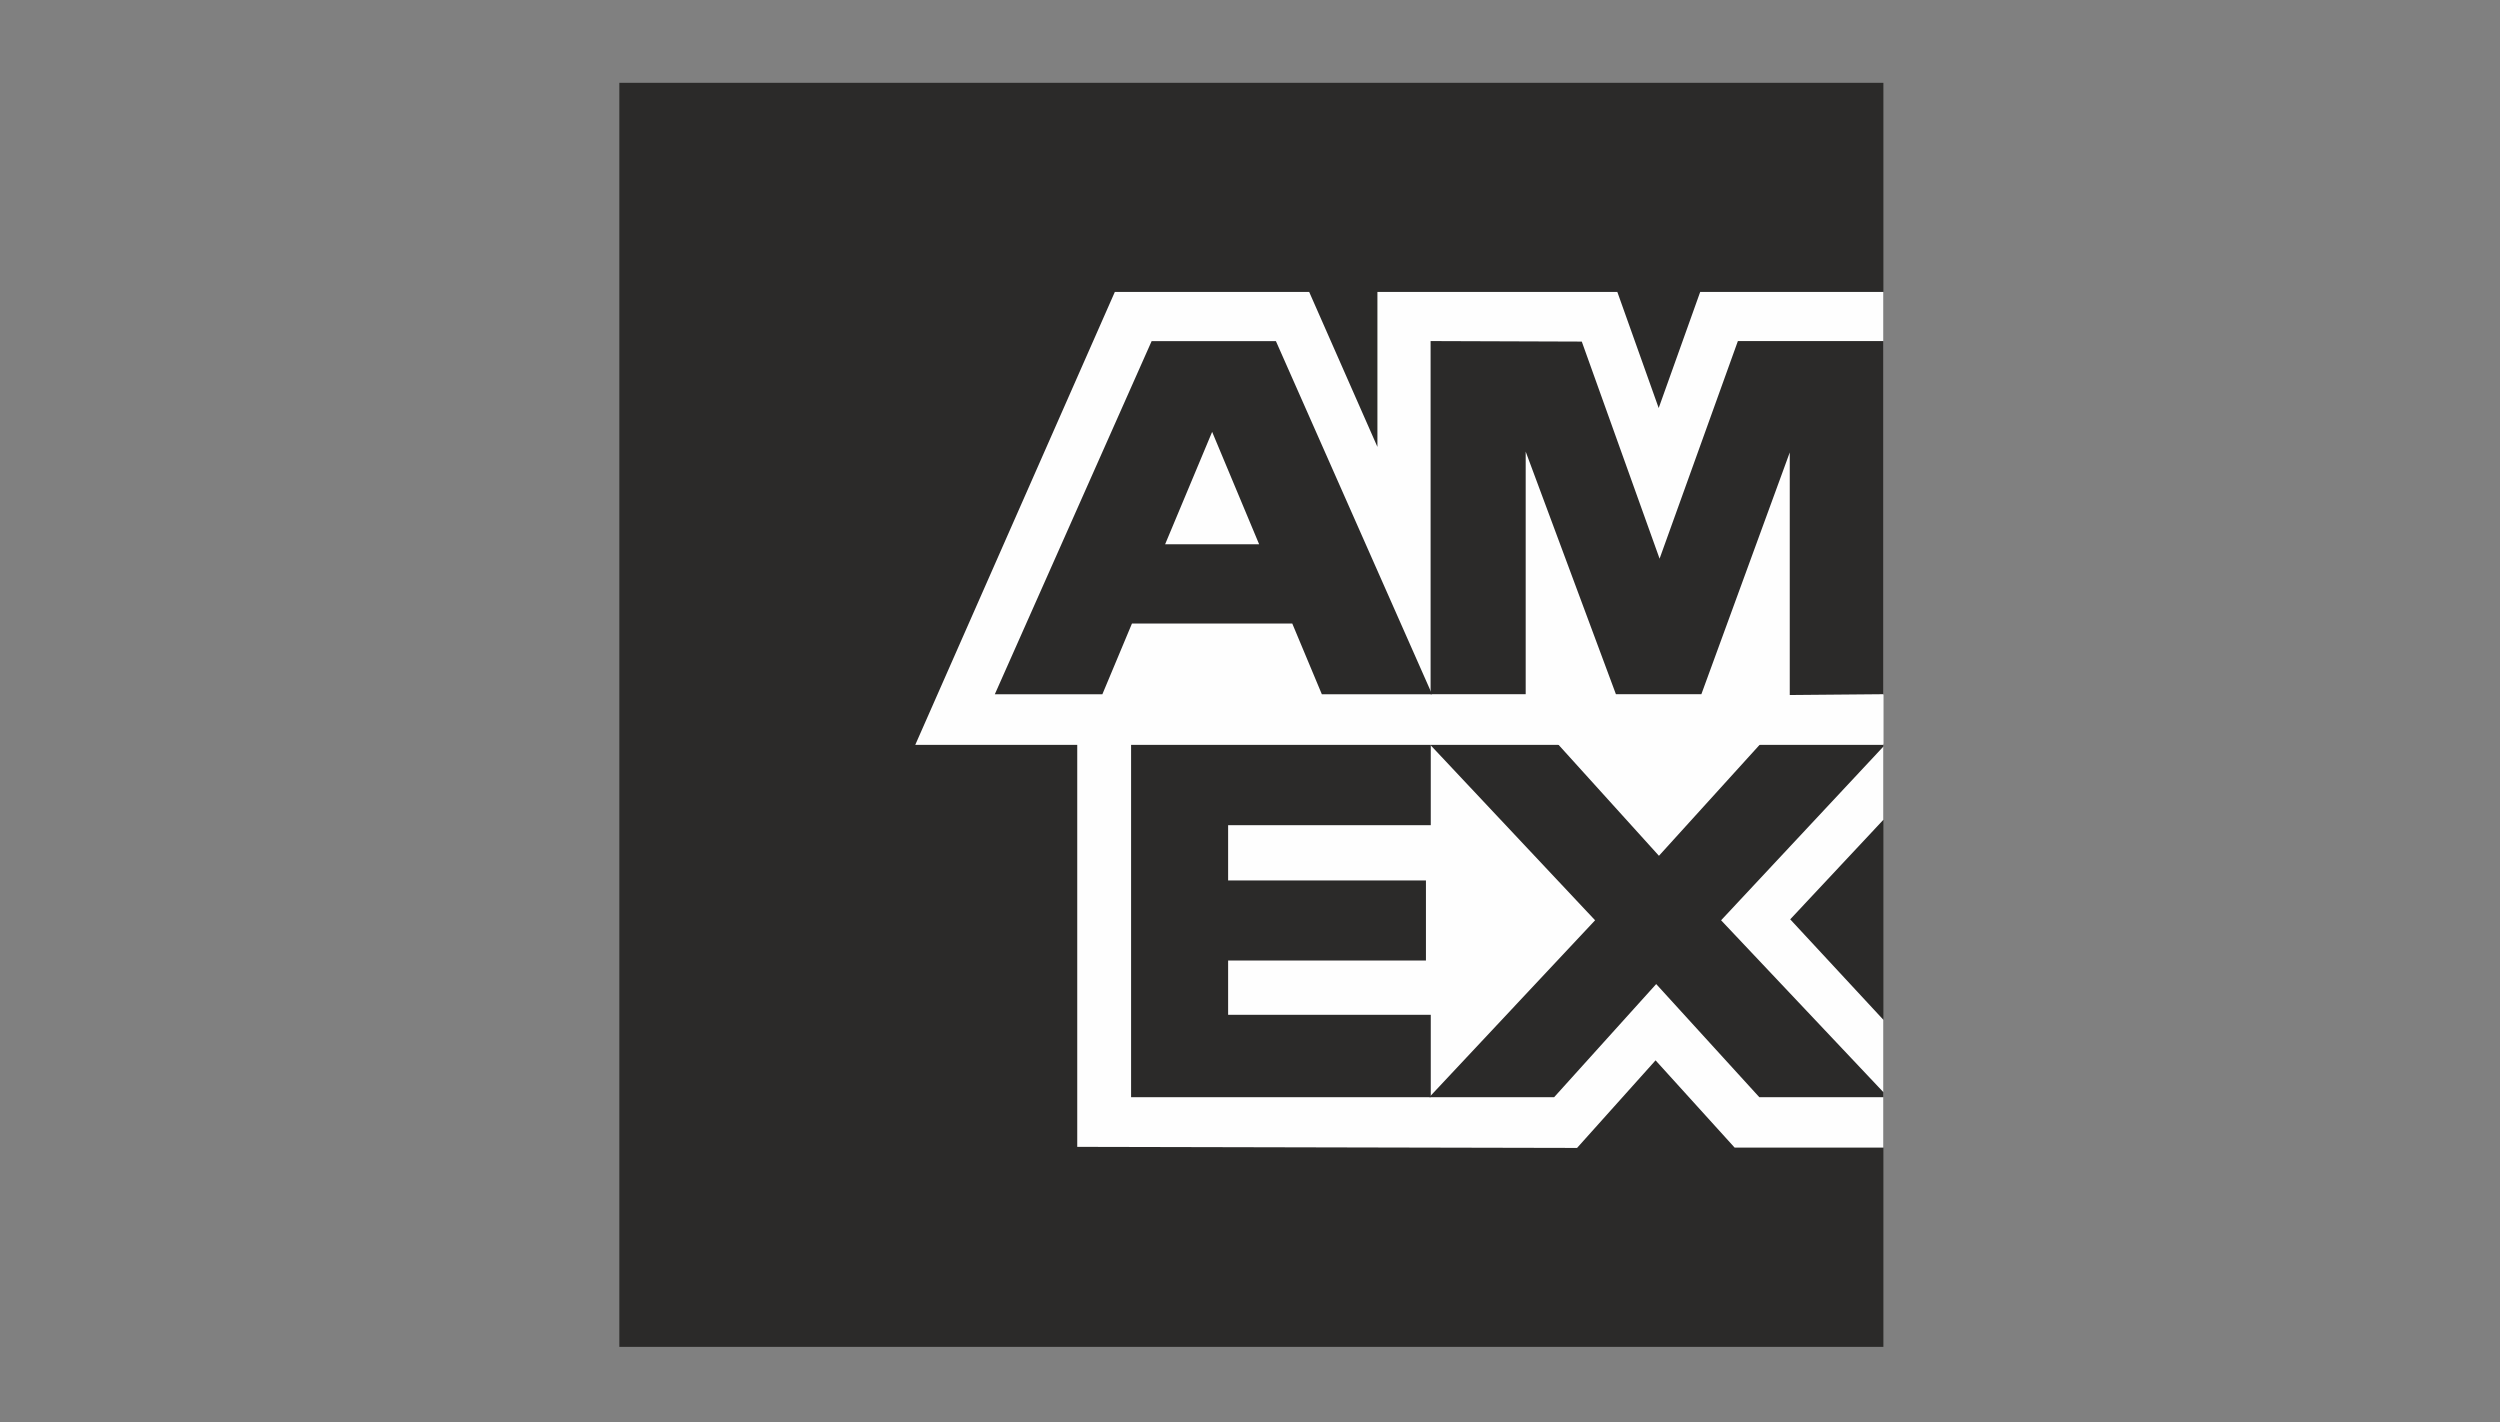 <?xml version="1.0" encoding="UTF-8"?>
<!DOCTYPE svg PUBLIC "-//W3C//DTD SVG 1.1//EN" "http://www.w3.org/Graphics/SVG/1.1/DTD/svg11.dtd">
<!-- Creator: CorelDRAW 2020 (64-Bit) -->
<svg xmlns="http://www.w3.org/2000/svg" xml:space="preserve" width="76.094mm" height="43.286mm" version="1.1" style="shape-rendering:geometricPrecision; text-rendering:geometricPrecision; image-rendering:optimizeQuality; fill-rule:evenodd; clip-rule:evenodd"
viewBox="0 0 7609.42 4328.58"
 xmlns:xlink="http://www.w3.org/1999/xlink"
 xmlns:xodm="http://www.corel.com/coreldraw/odm/2003">
 <rect x="0" y="0" width="7609.42" height="4328.58" fill="#808080" stroke="none"/>
 <defs>
  <style type="text/css">
   <![CDATA[
    .fil0 {fill:none}
    .fil1 {fill:#2B2A29}
    .fil2 {fill:#FEFEFE}
   ]]>
  </style>
 </defs>
 <g id="Layer_x0020_1">
  <g id="_2151039556208">
   <path class="fil0" d="M156.11 0l7276.04 0c89.96,0 177.27,66.15 177.27,156.1l0 3995.21c0,111.13 -89.96,177.27 -177.27,177.27l-7276.04 0c-89.96,0 -156.1,-66.15 -156.1,-177.27l-0.01 -3995.21c0,-89.95 66.15,-156.1 156.11,-156.1z"/>
   <polygon class="fil1" points="1885.13,4099.55 5732.62,4099.55 5732.62,252.06 1885.13,252.06 "/>
   <polygon class="fil2" points="3278.88,3490.75 3278.88,2112.14 5732.6,2114.34 5732.6,2495.16 5448.99,2798.23 5732.6,3104.08 5732.6,3492.98 5279.79,3492.98 5039.16,3227.44 4800.22,3494 "/>
   <polygon class="fil1" points="3442.78,3339.61 3442.78,2263.86 4354.92,2263.86 4354.92,2511.66 3738.11,2511.66 3738.11,2679.88 4340.22,2679.88 4340.22,2923.59 3738.11,2923.59 3738.11,3088.82 4354.92,3088.82 4354.92,3339.61 "/>
   <polygon class="fil1" points="4350.37,3339.61 4855.09,2801.12 4350.37,2263.88 4741.02,2263.88 5049.44,2604.83 5358.73,2263.88 5732.6,2263.88 5732.6,2272.34 5238.62,2801.12 5732.6,3324.35 5732.6,3339.61 5354.97,3339.61 5041.08,2995.24 4730.42,3339.61 "/>
   <polygon class="fil2" points="3393.34,888.5 3984.8,888.5 4192.54,1360.22 4192.54,888.5 4922.75,888.5 5048.67,1241.93 5175.01,888.5 5732.6,888.5 5732.6,2267.11 2785.87,2267.11 "/>
   <path class="fil1" d="M3505.32 1038.27l-477.32 1074.85 327.38 0 90.05 -215.24 487.94 0 89.99 215.24 335.52 0 -475.33 -1074.85 -378.23 0zm41.02 618.39l143.14 -342.16 143.04 342.16 -286.18 0z"/>
   <polygon class="fil1" points="4354.41,2112.93 4354.41,1038.1 4814.59,1039.68 5051.38,1700.46 5289.71,1038.1 5732.6,1038.1 5732.6,2112.96 5447.6,2115.46 5447.6,1377.13 5178.58,2112.96 4918.45,2112.96 4643.85,1374.62 4643.85,2112.96 "/>
  </g>
 </g>
</svg>
